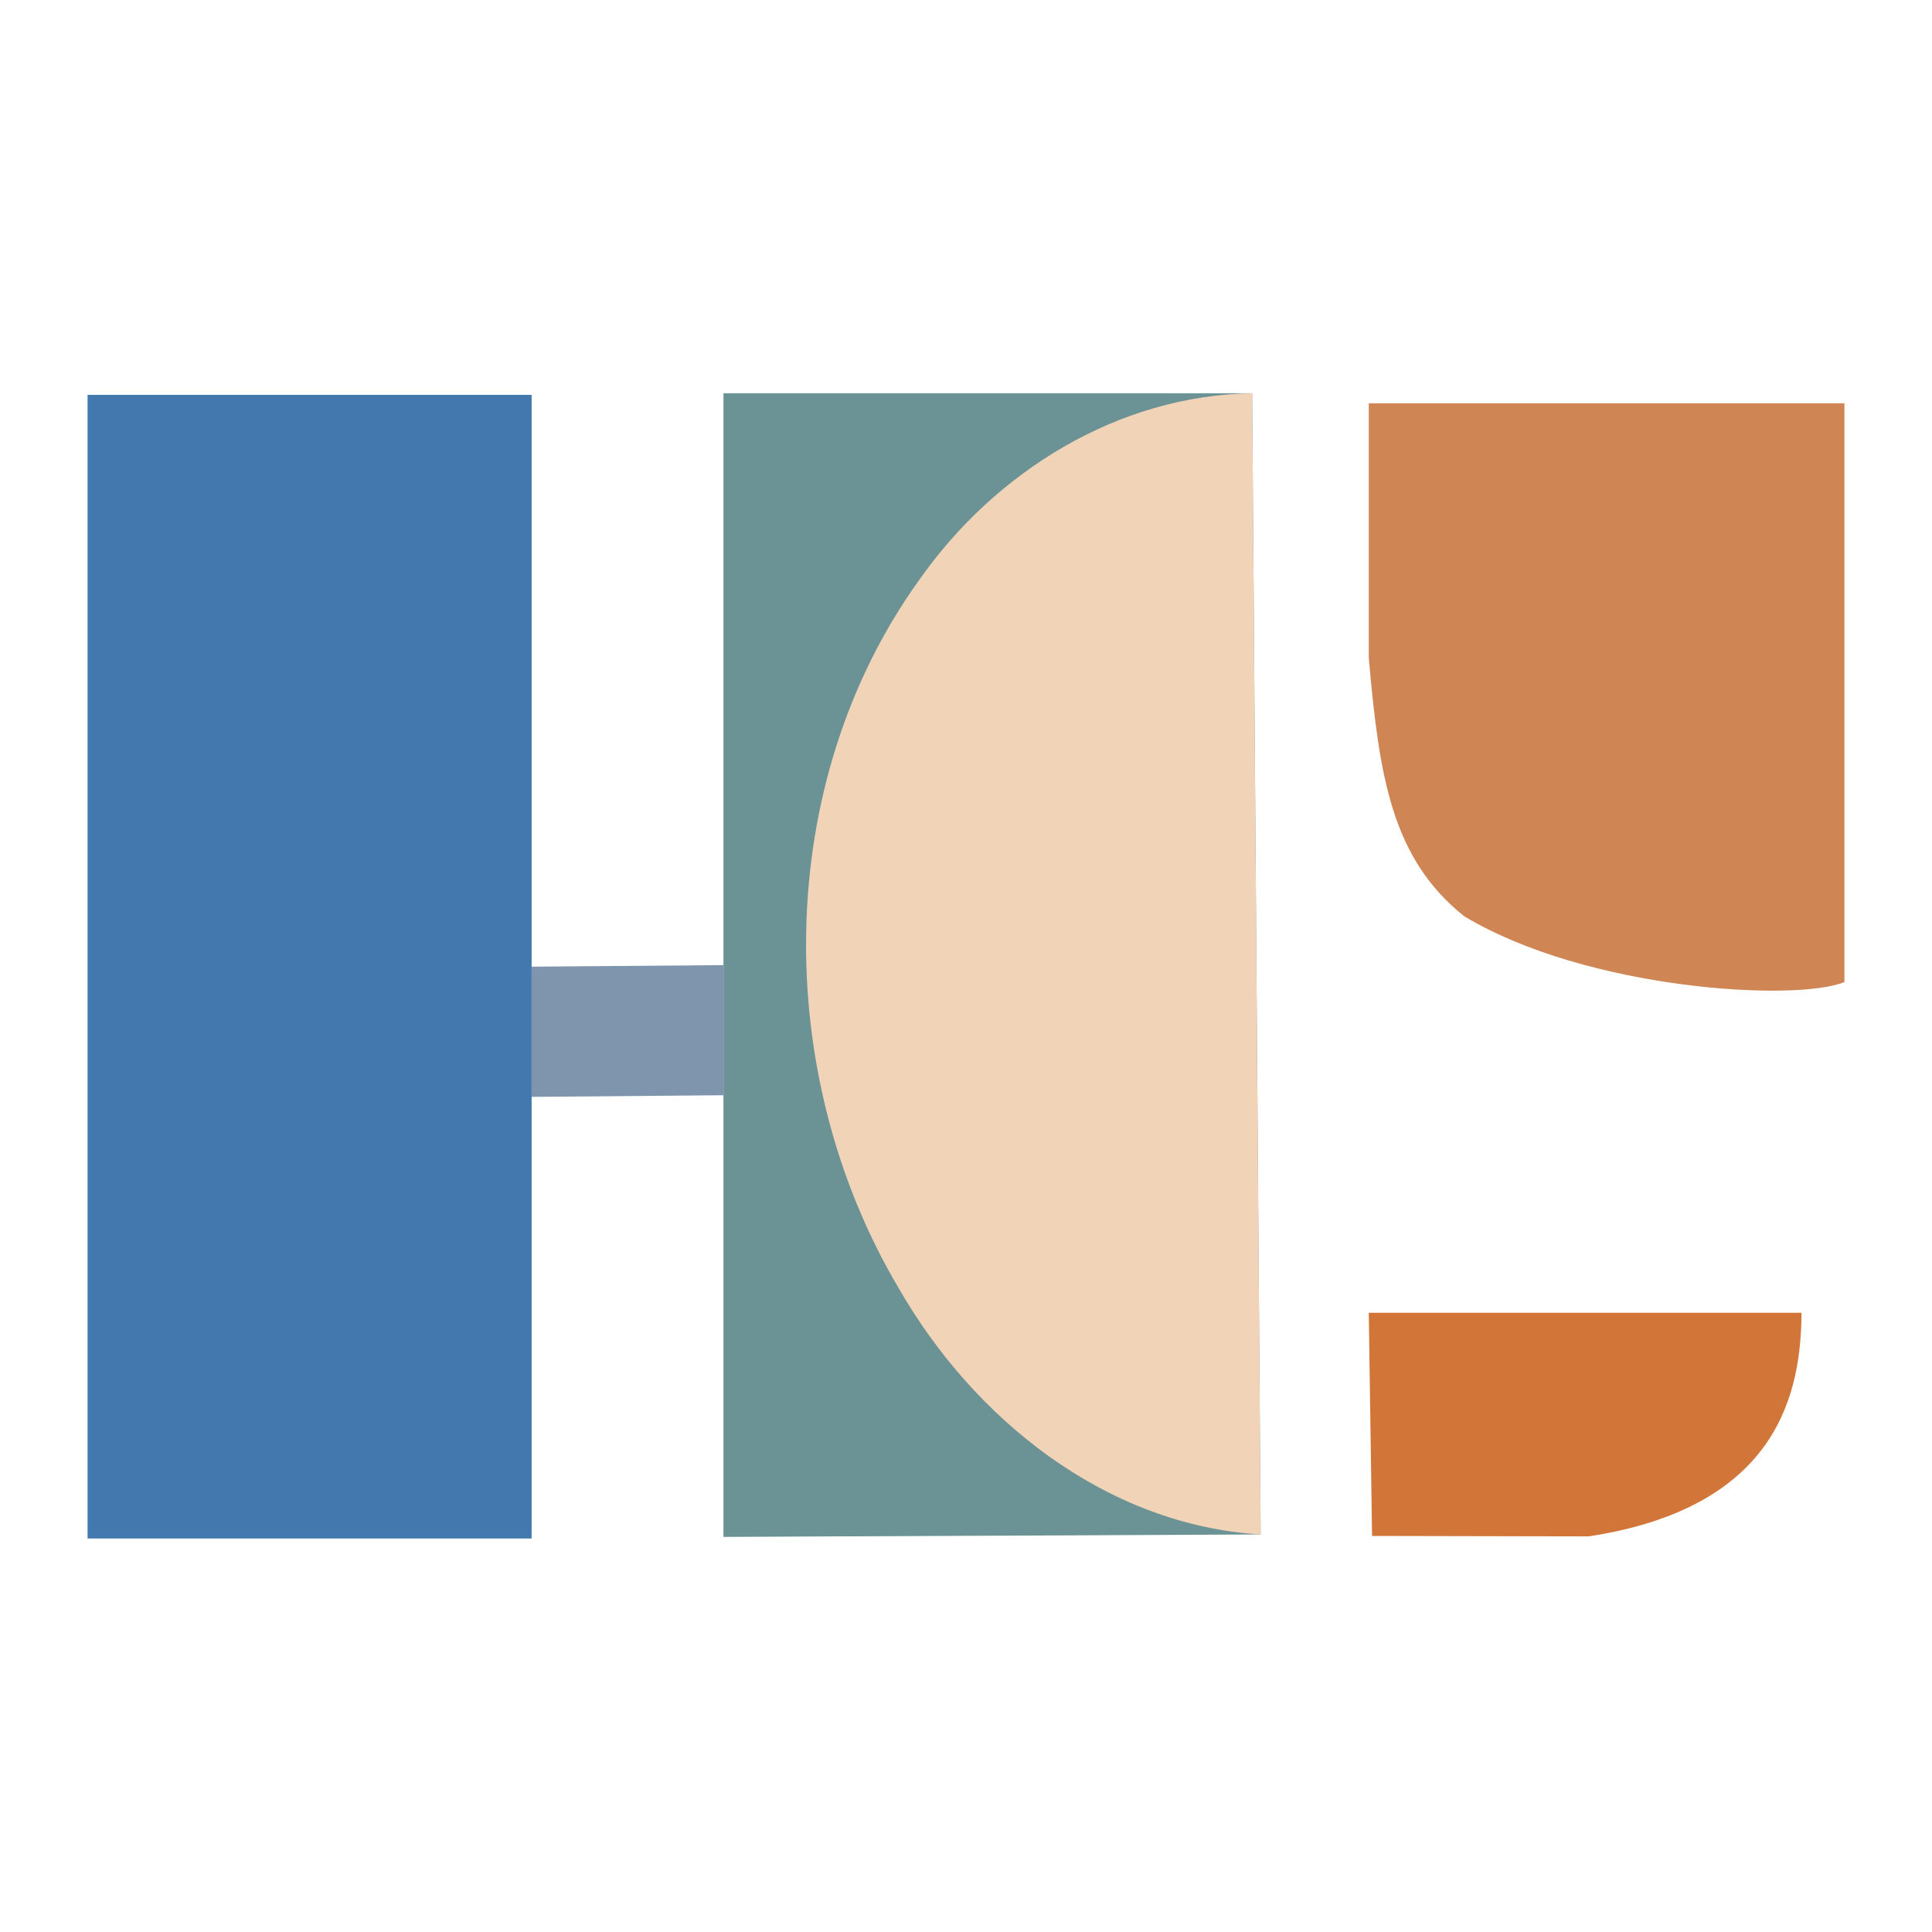 <?xml version="1.0" encoding="UTF-8" standalone="no"?>
<!-- Created with Inkscape (http://www.inkscape.org/) -->

<svg
   width="64mm"
   height="64mm"
   viewBox="0 0 64 64"
   version="1.1"
   id="svg1"
   xmlns:inkscape="http://www.inkscape.org/namespaces/inkscape"
   xmlns:sodipodi="http://sodipodi.sourceforge.net/DTD/sodipodi-0.dtd"
   xmlns="http://www.w3.org/2000/svg"
   xmlns:svg="http://www.w3.org/2000/svg">
  <sodipodi:namedview
     id="namedview1"
     pagecolor="#505050"
     bordercolor="#eeeeee"
     borderopacity="1"
     inkscape:showpageshadow="0"
     inkscape:pageopacity="0"
     inkscape:pagecheckerboard="0"
     inkscape:deskcolor="#505050"
     inkscape:document-units="mm" />
  <defs
     id="defs1" />
  <g
     inkscape:label="Layer 1"
     inkscape:groupmode="layer"
     id="layer1">
    <g
       id="g15"
       transform="matrix(1.323,0,0,1.325,-0.739,-11.073)"
       style="stroke-width:0;stroke-dasharray:none">
      <path
         style="display:inline;fill:#4278ad;fill-opacity:1;fill-rule:evenodd;stroke:#f8f5f2;stroke-width:0;stroke-linejoin:round;stroke-dasharray:none;stroke-opacity:1"
         d="M 2.751,18.229 H 13.87 V 46.821 H 2.751 Z"
         id="path11"
         sodipodi:nodetypes="ccccc" />
      <path
         style="display:inline;fill:#6b9294;fill-opacity:1;fill-rule:evenodd;stroke:#f8f5f2;stroke-width:0;stroke-linejoin:round;stroke-dasharray:none;stroke-opacity:1"
         d="M 18.673,18.189 H 31.911 l 0.213,28.531 -13.451,0.061 z"
         id="path12"
         sodipodi:nodetypes="ccccc" />
      <path
         style="display:inline;fill:#7f94ad;fill-opacity:1;fill-rule:evenodd;stroke:#f8f5f2;stroke-width:0;stroke-linejoin:round;stroke-dasharray:none;stroke-opacity:1"
         d="m 13.87,32.525 4.803,-0.039 v 3.253 l -4.803,0.041 z"
         id="path13"
         sodipodi:nodetypes="ccccc" />
      <g
         id="g14"
         transform="translate(-14.26,-0.039)"
         style="stroke:#f8f5f2;stroke-width:0;stroke-dasharray:none;stroke-opacity:1">
        <path
           style="display:inline;fill:#d08654;fill-opacity:1;fill-rule:evenodd;stroke:#f8f5f2;stroke-width:0;stroke-linejoin:round;stroke-dasharray:none;stroke-opacity:1"
           d="m 49.091,18.479 v 6.367 c 0.262,2.962 0.569,5.007 2.391,6.459 3.081,1.844 8.303,2.143 9.519,1.643 v -14.469 z"
           id="path9"
           sodipodi:nodetypes="cccccc" />
        <path
           style="display:inline;fill:#d27538;fill-opacity:1;fill-rule:evenodd;stroke:#f8f5f2;stroke-width:0;stroke-linejoin:round;stroke-dasharray:none;stroke-opacity:1"
           d="m 49.091,41.217 0.082,5.579 5.426,0.011 C 59.401,46.073 59.911,43.15 59.927,41.217 Z"
           id="path10"
           sodipodi:nodetypes="ccccc" />
        <path
           style="fill:#f1d3b7;fill-opacity:1;fill-rule:evenodd;stroke:#f8f5f2;stroke-width:0;stroke-linejoin:round;stroke-dasharray:none;stroke-opacity:1"
           d="m 46.171,18.229 0.213,28.531 c -3.876,-0.236 -7.179,-2.879 -9.065,-6.161 -3.184,-5.366 -3.158,-12.604 0.515,-17.703 1.902,-2.708 4.977,-4.618 8.337,-4.667 z"
           id="path14"
           sodipodi:nodetypes="ccccc" />
      </g>
    </g>
  </g>
</svg>
